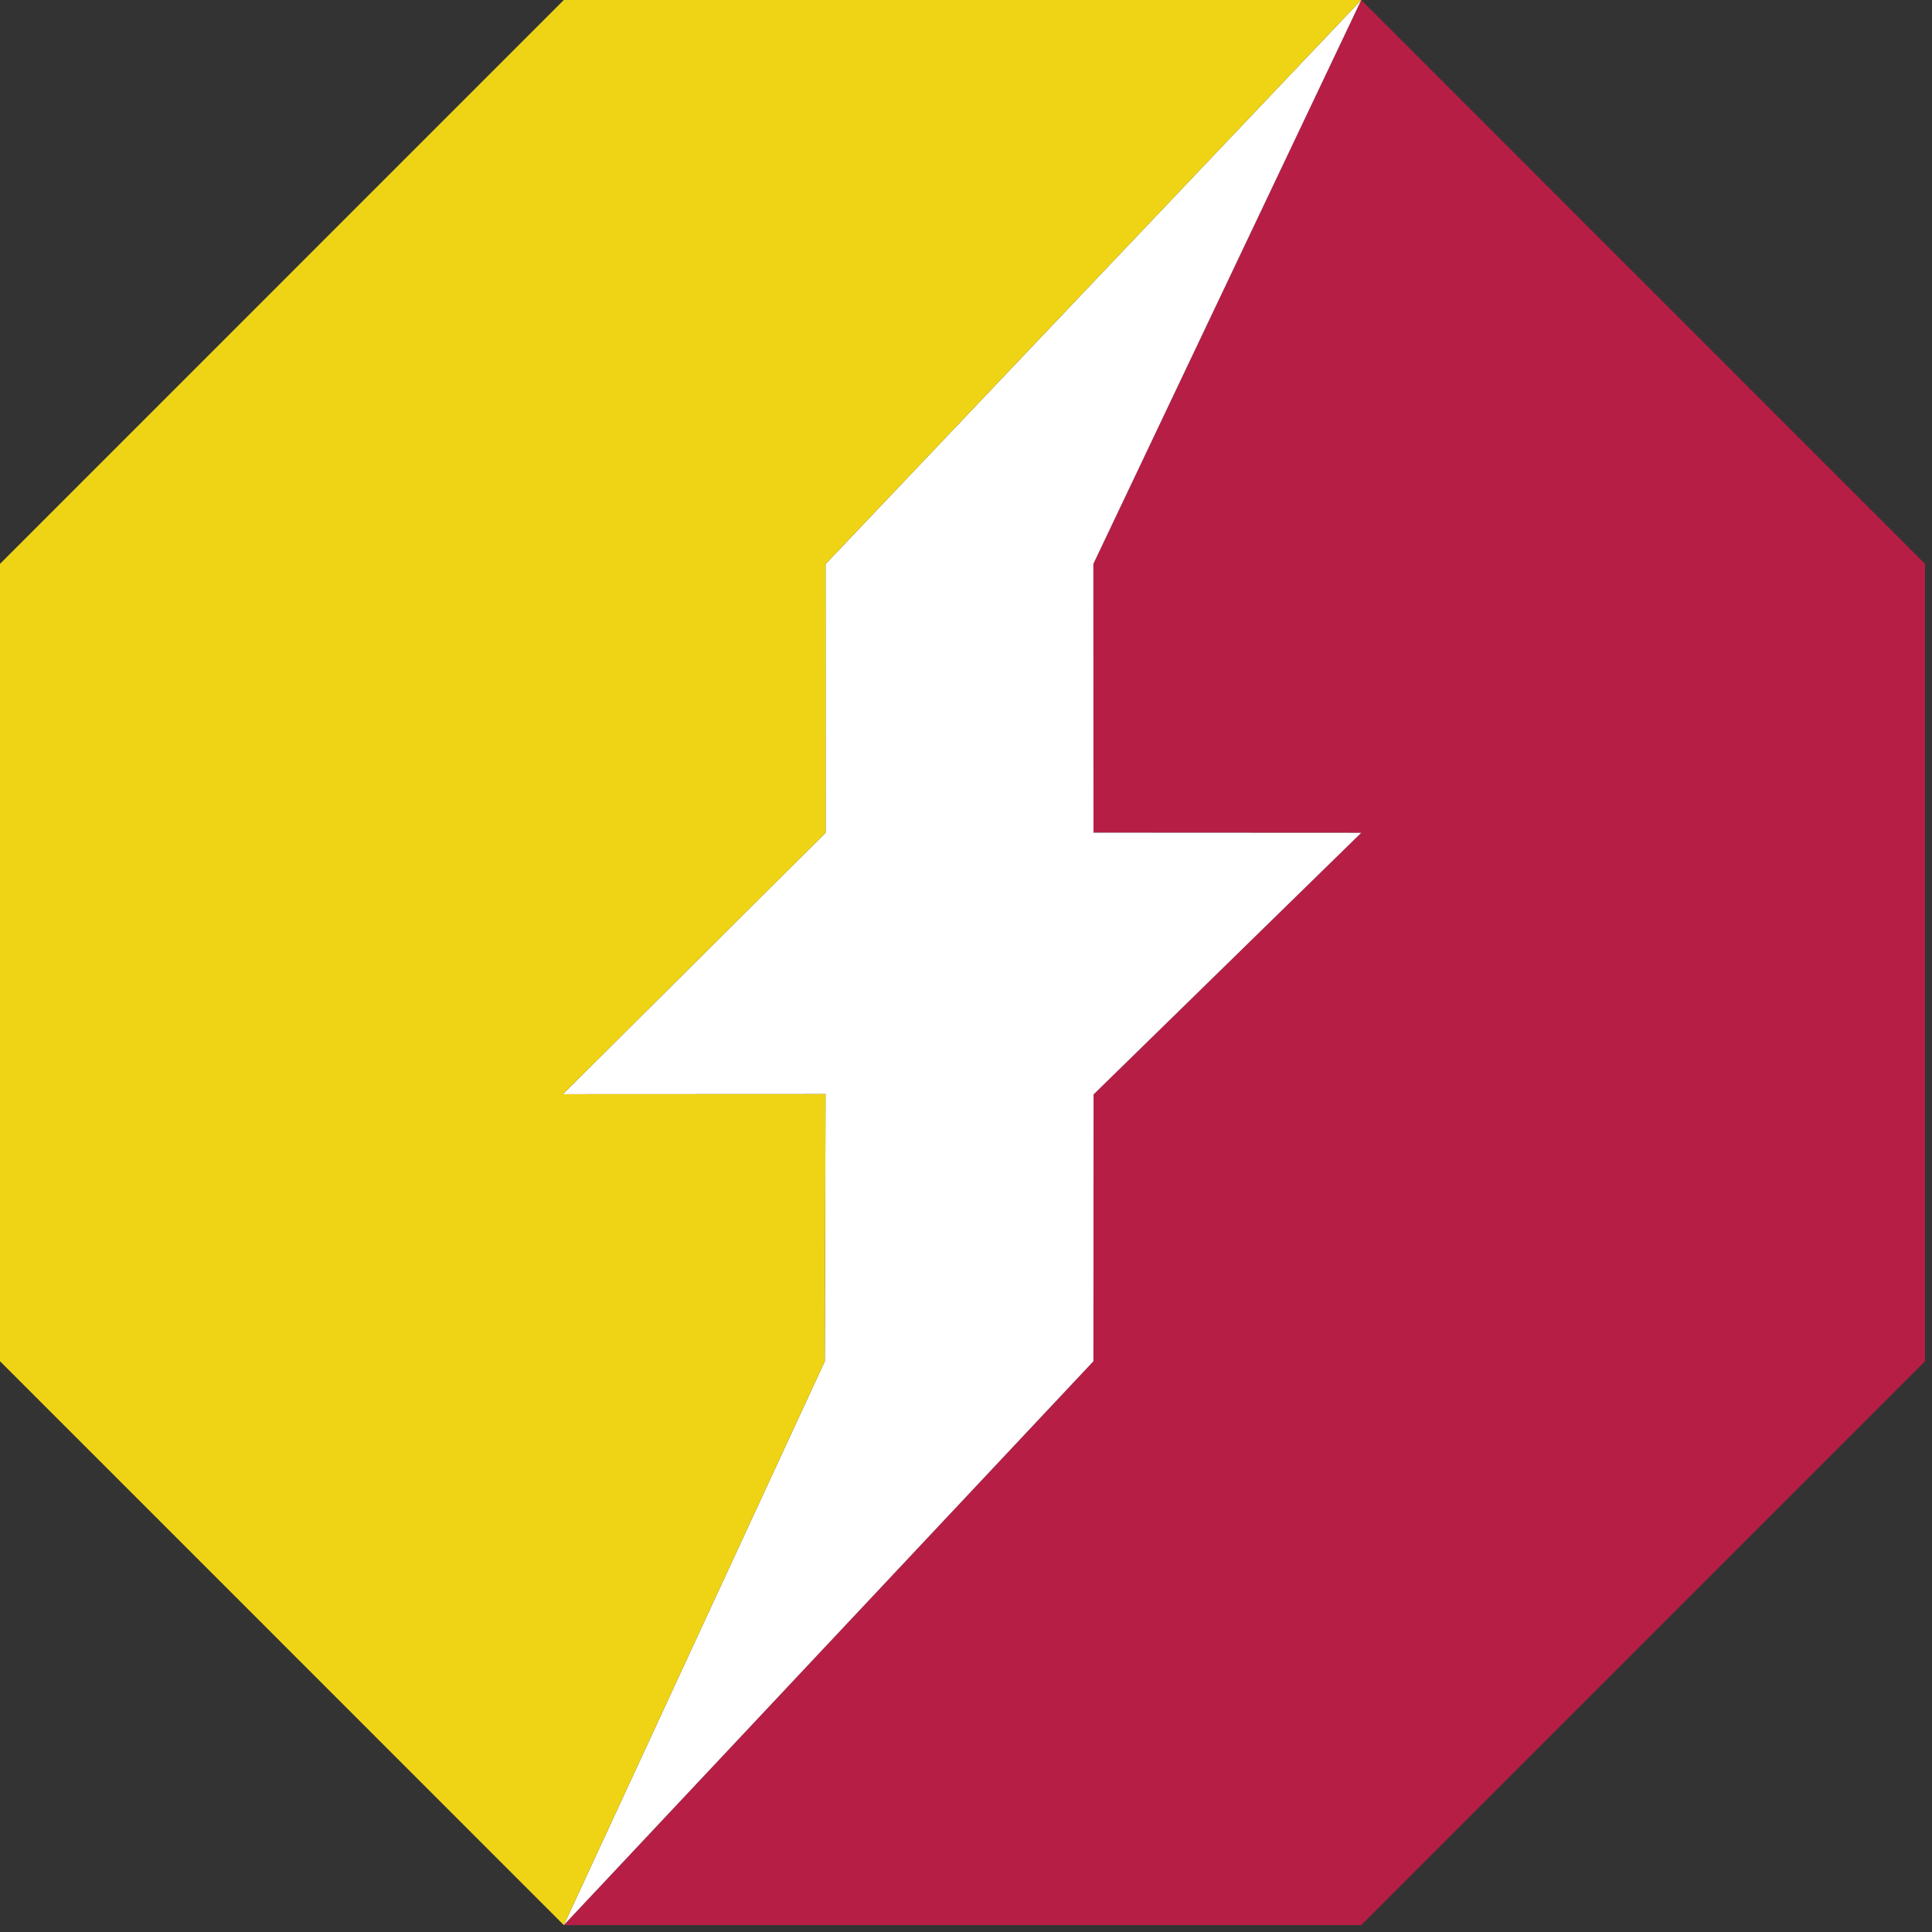 <?xml version="1.0" encoding="utf-8"?>
<!-- Generator: Adobe Illustrator 15.0.0, SVG Export Plug-In  -->
<!DOCTYPE svg PUBLIC "-//W3C//DTD SVG 1.1//EN" "http://www.w3.org/Graphics/SVG/1.1/DTD/svg11.dtd">
<svg version="1.1"
	 xmlns="http://www.w3.org/2000/svg" xmlns:xlink="http://www.w3.org/1999/xlink" xmlns:a="http://ns.adobe.com/AdobeSVGViewerExtensions/3.0/"
	 x="0px" y="0px" width="126px" height="126px" viewBox="0.25 0.25 126 126"
	 overflow="visible" enable-background="new 0.25 0.25 126 126" xml:space="preserve">
<rect x="0.25" y="0.25" width="126" height="126" fill="#333333" stroke="none"/>
<defs>
</defs>
<g id="XMLID_1_">
	<g>
		<polygon fill="#B71E45" points="125.795,37.024 125.795,89.026 89.026,125.799 37.02,125.799 71.56,89.026 71.569,71.625 
			89.026,54.563 71.564,54.554 71.556,37.024 89.026,0.25 		"/>
		<polygon fill="#FFFFFF" points="89.026,0.25 71.556,37.024 71.564,54.554 89.026,54.563 71.569,71.625 71.56,89.026 
			37.02,125.799 54.042,89.026 54.09,71.604 36.955,71.612 54.095,54.559 54.09,37.037 		"/>
		<polygon fill="#EFD416" points="89.026,0.25 54.09,37.037 54.095,54.559 36.955,71.612 54.09,71.604 54.042,89.026 37.02,125.799 
			0.25,89.026 0.25,37.024 37.02,0.25 		"/>
	</g>
	<g>
	</g>
</g>
</svg>
